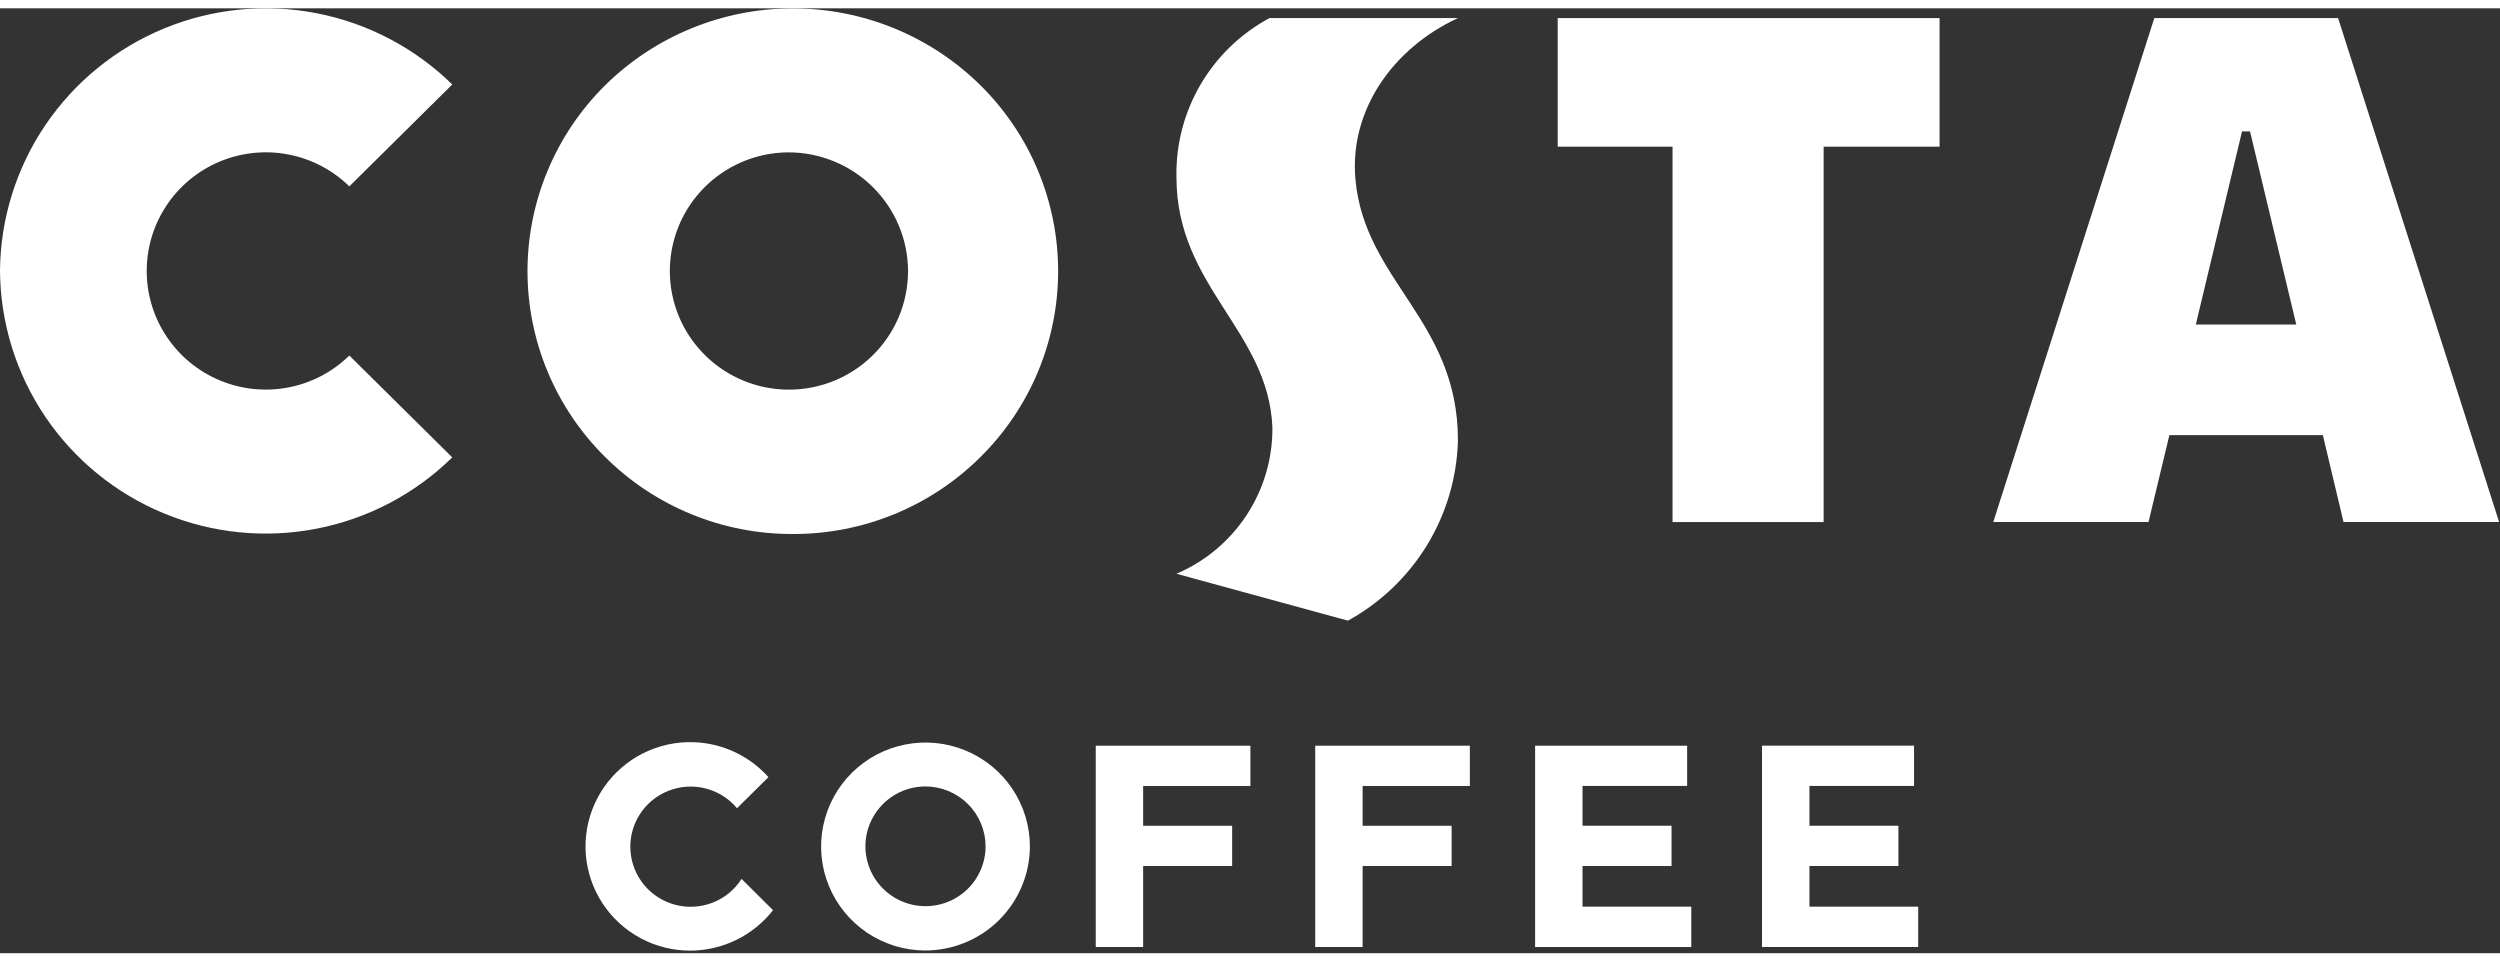 <svg width="52" height="20" viewBox="0 0 127 48" fill="none" xmlns="http://www.w3.org/2000/svg">
<rect x="0" y="0" width="127" height="48" fill="#333333" stroke="none"/>
<path d="M64.49 0.495H74.063C70.788 2.009 68.543 5.148 68.855 8.679C69.314 13.847 74.063 15.847 74.063 21.941C74.016 23.822 73.476 25.657 72.496 27.265C71.515 28.873 70.129 30.197 68.476 31.106L59.764 28.724C61.223 28.101 62.464 27.063 63.331 25.739C64.198 24.416 64.653 22.866 64.638 21.286C64.436 16.38 59.764 14.134 59.764 8.583C59.729 6.933 60.151 5.304 60.985 3.877C61.819 2.45 63.032 1.28 64.49 0.495" fill="white"/>
<path d="M84.965 26.097V7.029H79.132V0.496H98.53V7.029H92.64V26.097H84.965Z" fill="white"/>
<path d="M0 13.338C0.02 15.981 0.821 18.559 2.303 20.75C3.786 22.942 5.883 24.65 8.335 25.66C10.786 26.671 13.481 26.94 16.085 26.434C18.689 25.927 21.085 24.668 22.974 22.812L17.746 17.638C16.896 18.471 15.818 19.035 14.647 19.26C13.476 19.485 12.265 19.359 11.165 18.9C10.065 18.441 9.126 17.669 8.466 16.68C7.805 15.691 7.453 14.53 7.453 13.342C7.453 12.154 7.805 10.993 8.466 10.004C9.126 9.015 10.065 8.242 11.165 7.783C12.265 7.324 13.476 7.199 14.647 7.424C15.818 7.648 16.896 8.212 17.746 9.045L22.974 3.869C21.085 2.015 18.689 0.756 16.086 0.249C13.483 -0.257 10.788 0.012 8.337 1.022C5.887 2.032 3.789 3.739 2.306 5.929C0.823 8.119 0.021 10.697 0 13.338" fill="white"/>
<path d="M40.275 26.704C38.505 26.711 36.752 26.368 35.116 25.697C33.48 25.026 31.994 24.039 30.742 22.794C29.492 21.557 28.5 20.086 27.823 18.465C27.146 16.845 26.797 15.107 26.797 13.351C26.797 11.596 27.146 9.858 27.823 8.238C28.5 6.617 29.492 5.146 30.742 3.909C33.279 1.407 36.705 0.003 40.275 0.003C43.845 0.003 47.27 1.407 49.807 3.909C51.057 5.146 52.05 6.617 52.727 8.237C53.404 9.858 53.753 11.596 53.753 13.351C53.753 15.107 53.404 16.845 52.727 18.465C52.05 20.086 51.057 21.557 49.807 22.794C48.555 24.039 47.068 25.025 45.432 25.696C43.797 26.367 42.044 26.71 40.275 26.704ZM40.039 7.317C38.844 7.325 37.678 7.685 36.688 8.352C35.699 9.019 34.929 9.963 34.477 11.065C34.026 12.167 33.911 13.378 34.149 14.544C34.387 15.711 34.967 16.781 35.815 17.62C36.663 18.459 37.741 19.029 38.913 19.258C40.086 19.487 41.301 19.366 42.404 18.908C43.507 18.451 44.45 17.678 45.113 16.688C45.776 15.697 46.129 14.534 46.129 13.343C46.122 11.74 45.477 10.206 44.335 9.076C43.193 7.946 41.648 7.314 40.039 7.317Z" fill="white"/>
<path d="M109.147 26.096H101.258L109.439 0.495H118.775L126.955 26.094H119.051L118.001 21.683H110.204L109.145 26.092L109.147 26.096ZM113.895 6.253L111.547 16.064H116.651L114.302 6.253H113.895Z" fill="white"/>
<path d="M55.664 37.459H63.52V39.504H58.072V41.526H62.593V43.569H58.072V47.685H55.664V37.459Z" fill="white"/>
<path d="M66.813 37.459H74.668V39.504H69.221V41.526H73.742V43.569H69.221V47.685H66.813V37.459Z" fill="white"/>
<path d="M37.672 44.226C37.325 44.77 36.815 45.19 36.213 45.427C35.612 45.664 34.95 45.706 34.324 45.546C33.697 45.386 33.138 45.032 32.725 44.536C32.312 44.04 32.068 43.426 32.026 42.783C31.985 42.141 32.149 41.501 32.495 40.956C32.84 40.412 33.35 39.99 33.951 39.752C34.552 39.513 35.213 39.47 35.84 39.629C36.467 39.787 37.027 40.139 37.441 40.634L39.037 39.056C38.447 38.395 37.7 37.891 36.865 37.591C36.029 37.291 35.132 37.204 34.254 37.338C33.376 37.473 32.546 37.824 31.839 38.36C31.133 38.897 30.572 39.6 30.209 40.408C29.846 41.215 29.692 42.101 29.76 42.983C29.829 43.865 30.119 44.716 30.602 45.458C31.086 46.2 31.749 46.809 32.53 47.23C33.311 47.652 34.186 47.871 35.074 47.869C35.884 47.865 36.682 47.678 37.409 47.322C38.136 46.966 38.772 46.45 39.27 45.814L37.672 44.226Z" fill="white"/>
<path d="M80.392 45.635V43.57H84.914V41.524H80.392V39.502H85.707V37.459H77.984V47.686H85.918V45.635H80.392Z" fill="white"/>
<path d="M97.234 39.504V37.458H89.511V47.686H97.445V45.634H91.92V43.57H96.44V41.525H91.92V39.503L97.234 39.504Z" fill="white"/>
<path d="M46.989 47.862C45.941 47.857 44.919 47.543 44.05 46.959C43.181 46.376 42.506 45.549 42.108 44.583C41.711 43.618 41.61 42.556 41.818 41.533C42.025 40.511 42.532 39.572 43.275 38.836C44.018 38.1 44.962 37.599 45.99 37.398C47.018 37.196 48.083 37.302 49.051 37.703C50.018 38.103 50.845 38.78 51.426 39.648C52.008 40.516 52.318 41.536 52.318 42.58C52.313 43.984 51.749 45.328 50.75 46.319C49.751 47.309 48.398 47.864 46.989 47.862ZM47 39.528C46.397 39.531 45.809 39.712 45.309 40.048C44.809 40.384 44.42 40.859 44.191 41.415C43.962 41.971 43.903 42.582 44.023 43.171C44.142 43.759 44.433 44.3 44.861 44.724C45.288 45.148 45.831 45.436 46.423 45.553C47.015 45.669 47.628 45.609 48.185 45.379C48.742 45.149 49.218 44.759 49.553 44.26C49.888 43.761 50.068 43.174 50.068 42.573C50.066 41.764 49.742 40.989 49.167 40.418C48.591 39.847 47.812 39.527 47 39.528Z" fill="white"/>
</svg>

